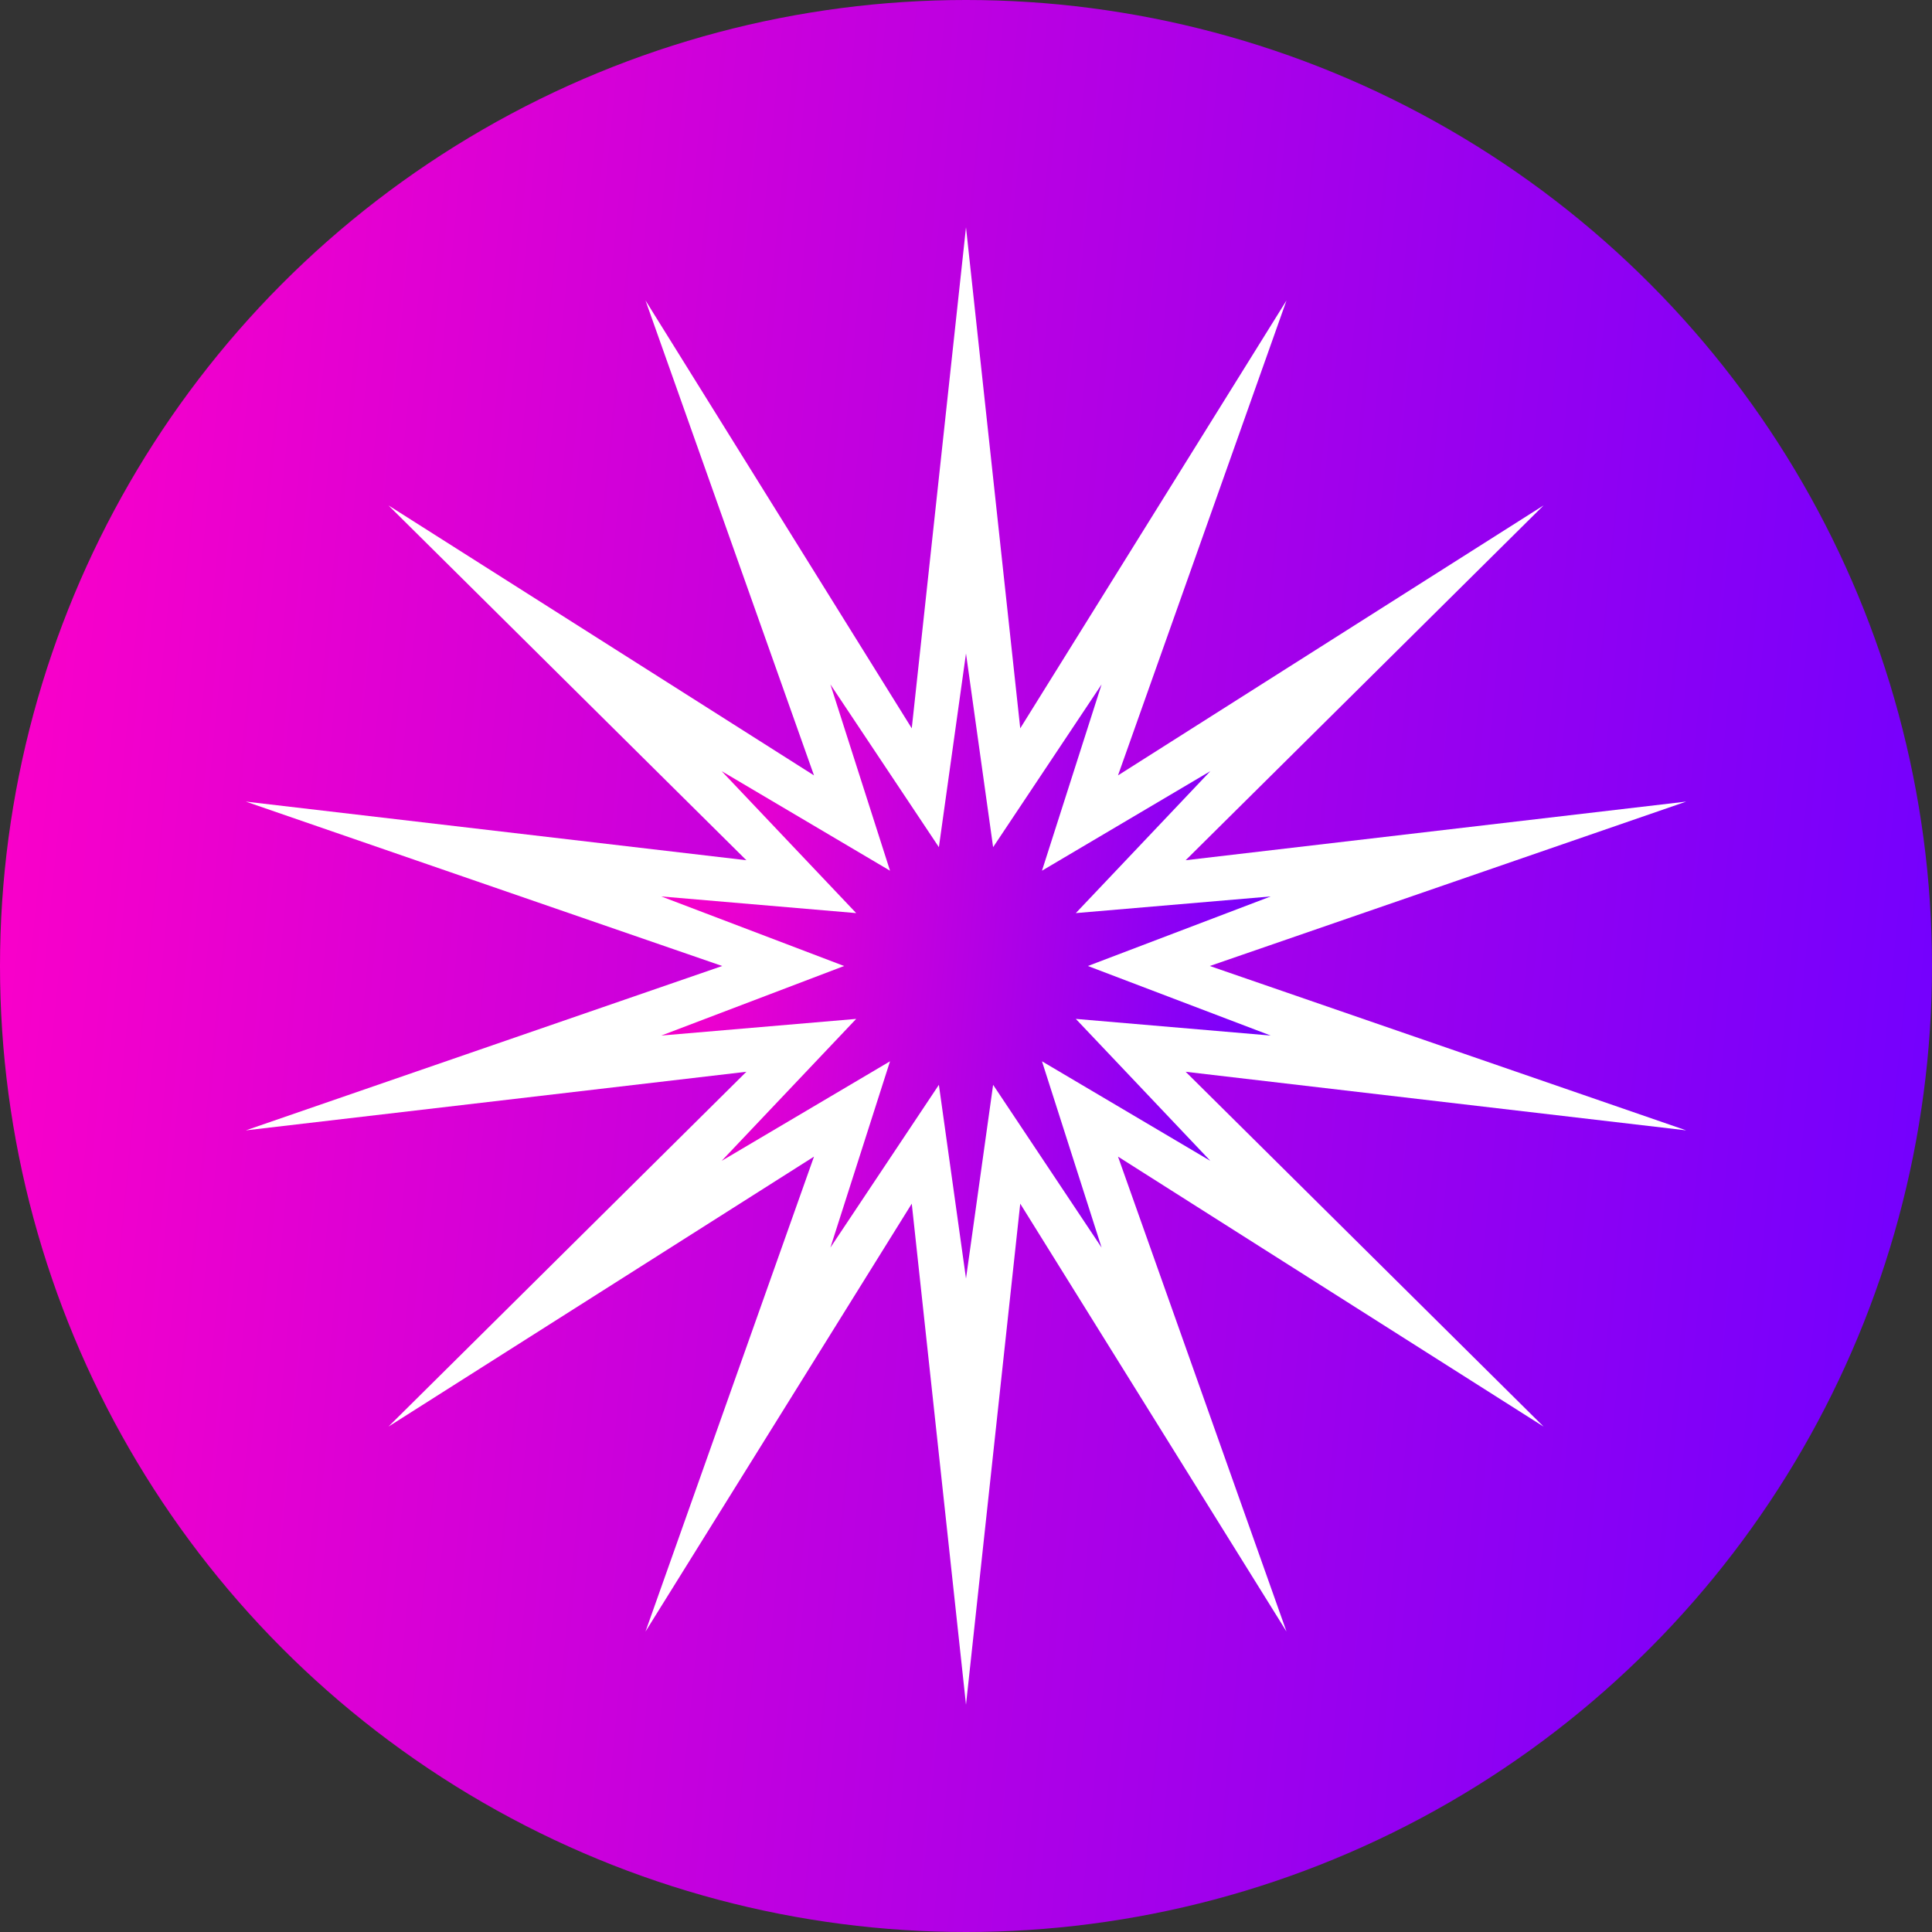 <svg width="55" height="55" viewBox="0 0 55 55" fill="none" xmlns="http://www.w3.org/2000/svg">
<rect x="0" y="0" width="55" height="55" fill="#333333" stroke="none"/>
<circle cx="27.5" cy="27.5" r="27.5" fill="url(#paint0_linear_179_1059)"/>
<path d="M27.5 6.471L29.044 20.734L36.624 8.553L31.827 22.074L43.942 14.388L33.753 24.489L48.002 22.82L34.44 27.5L48.002 32.179L33.753 30.511L43.942 40.612L31.827 32.926L36.624 46.447L29.044 34.266L27.5 48.529L25.956 34.266L18.376 46.447L23.173 32.926L11.059 40.612L21.248 30.511L6.998 32.179L20.56 27.5L6.998 22.82L21.248 24.489L11.059 14.388L23.173 22.074L18.376 8.553L25.956 20.734L27.5 6.471Z" fill="white"/>
<path d="M27.5 18.603L28.272 24.117L31.36 19.484L29.663 24.787L34.456 21.953L30.626 25.994L36.174 25.52L30.97 27.5L36.174 29.48L30.626 29.006L34.456 33.047L29.663 30.213L31.36 35.516L28.272 30.883L27.5 36.397L26.728 30.883L23.64 35.516L25.337 30.213L20.544 33.047L24.374 29.006L18.826 29.48L24.03 27.5L18.826 25.52L24.374 25.994L20.544 21.953L25.337 24.787L23.64 19.484L26.728 24.117L27.5 18.603Z" fill="url(#paint1_linear_179_1059)"/>
<defs>
<linearGradient id="paint0_linear_179_1059" x1="0" y1="0" x2="59.15" y2="5.812" gradientUnits="userSpaceOnUse">
<stop stop-color="#FF00C7"/>
<stop offset="1" stop-color="#7000FF"/>
</linearGradient>
<linearGradient id="paint1_linear_179_1059" x1="18.603" y1="18.603" x2="37.74" y2="20.483" gradientUnits="userSpaceOnUse">
<stop stop-color="#FF00C7"/>
<stop offset="1" stop-color="#7000FF"/>
</linearGradient>
</defs>
</svg>
